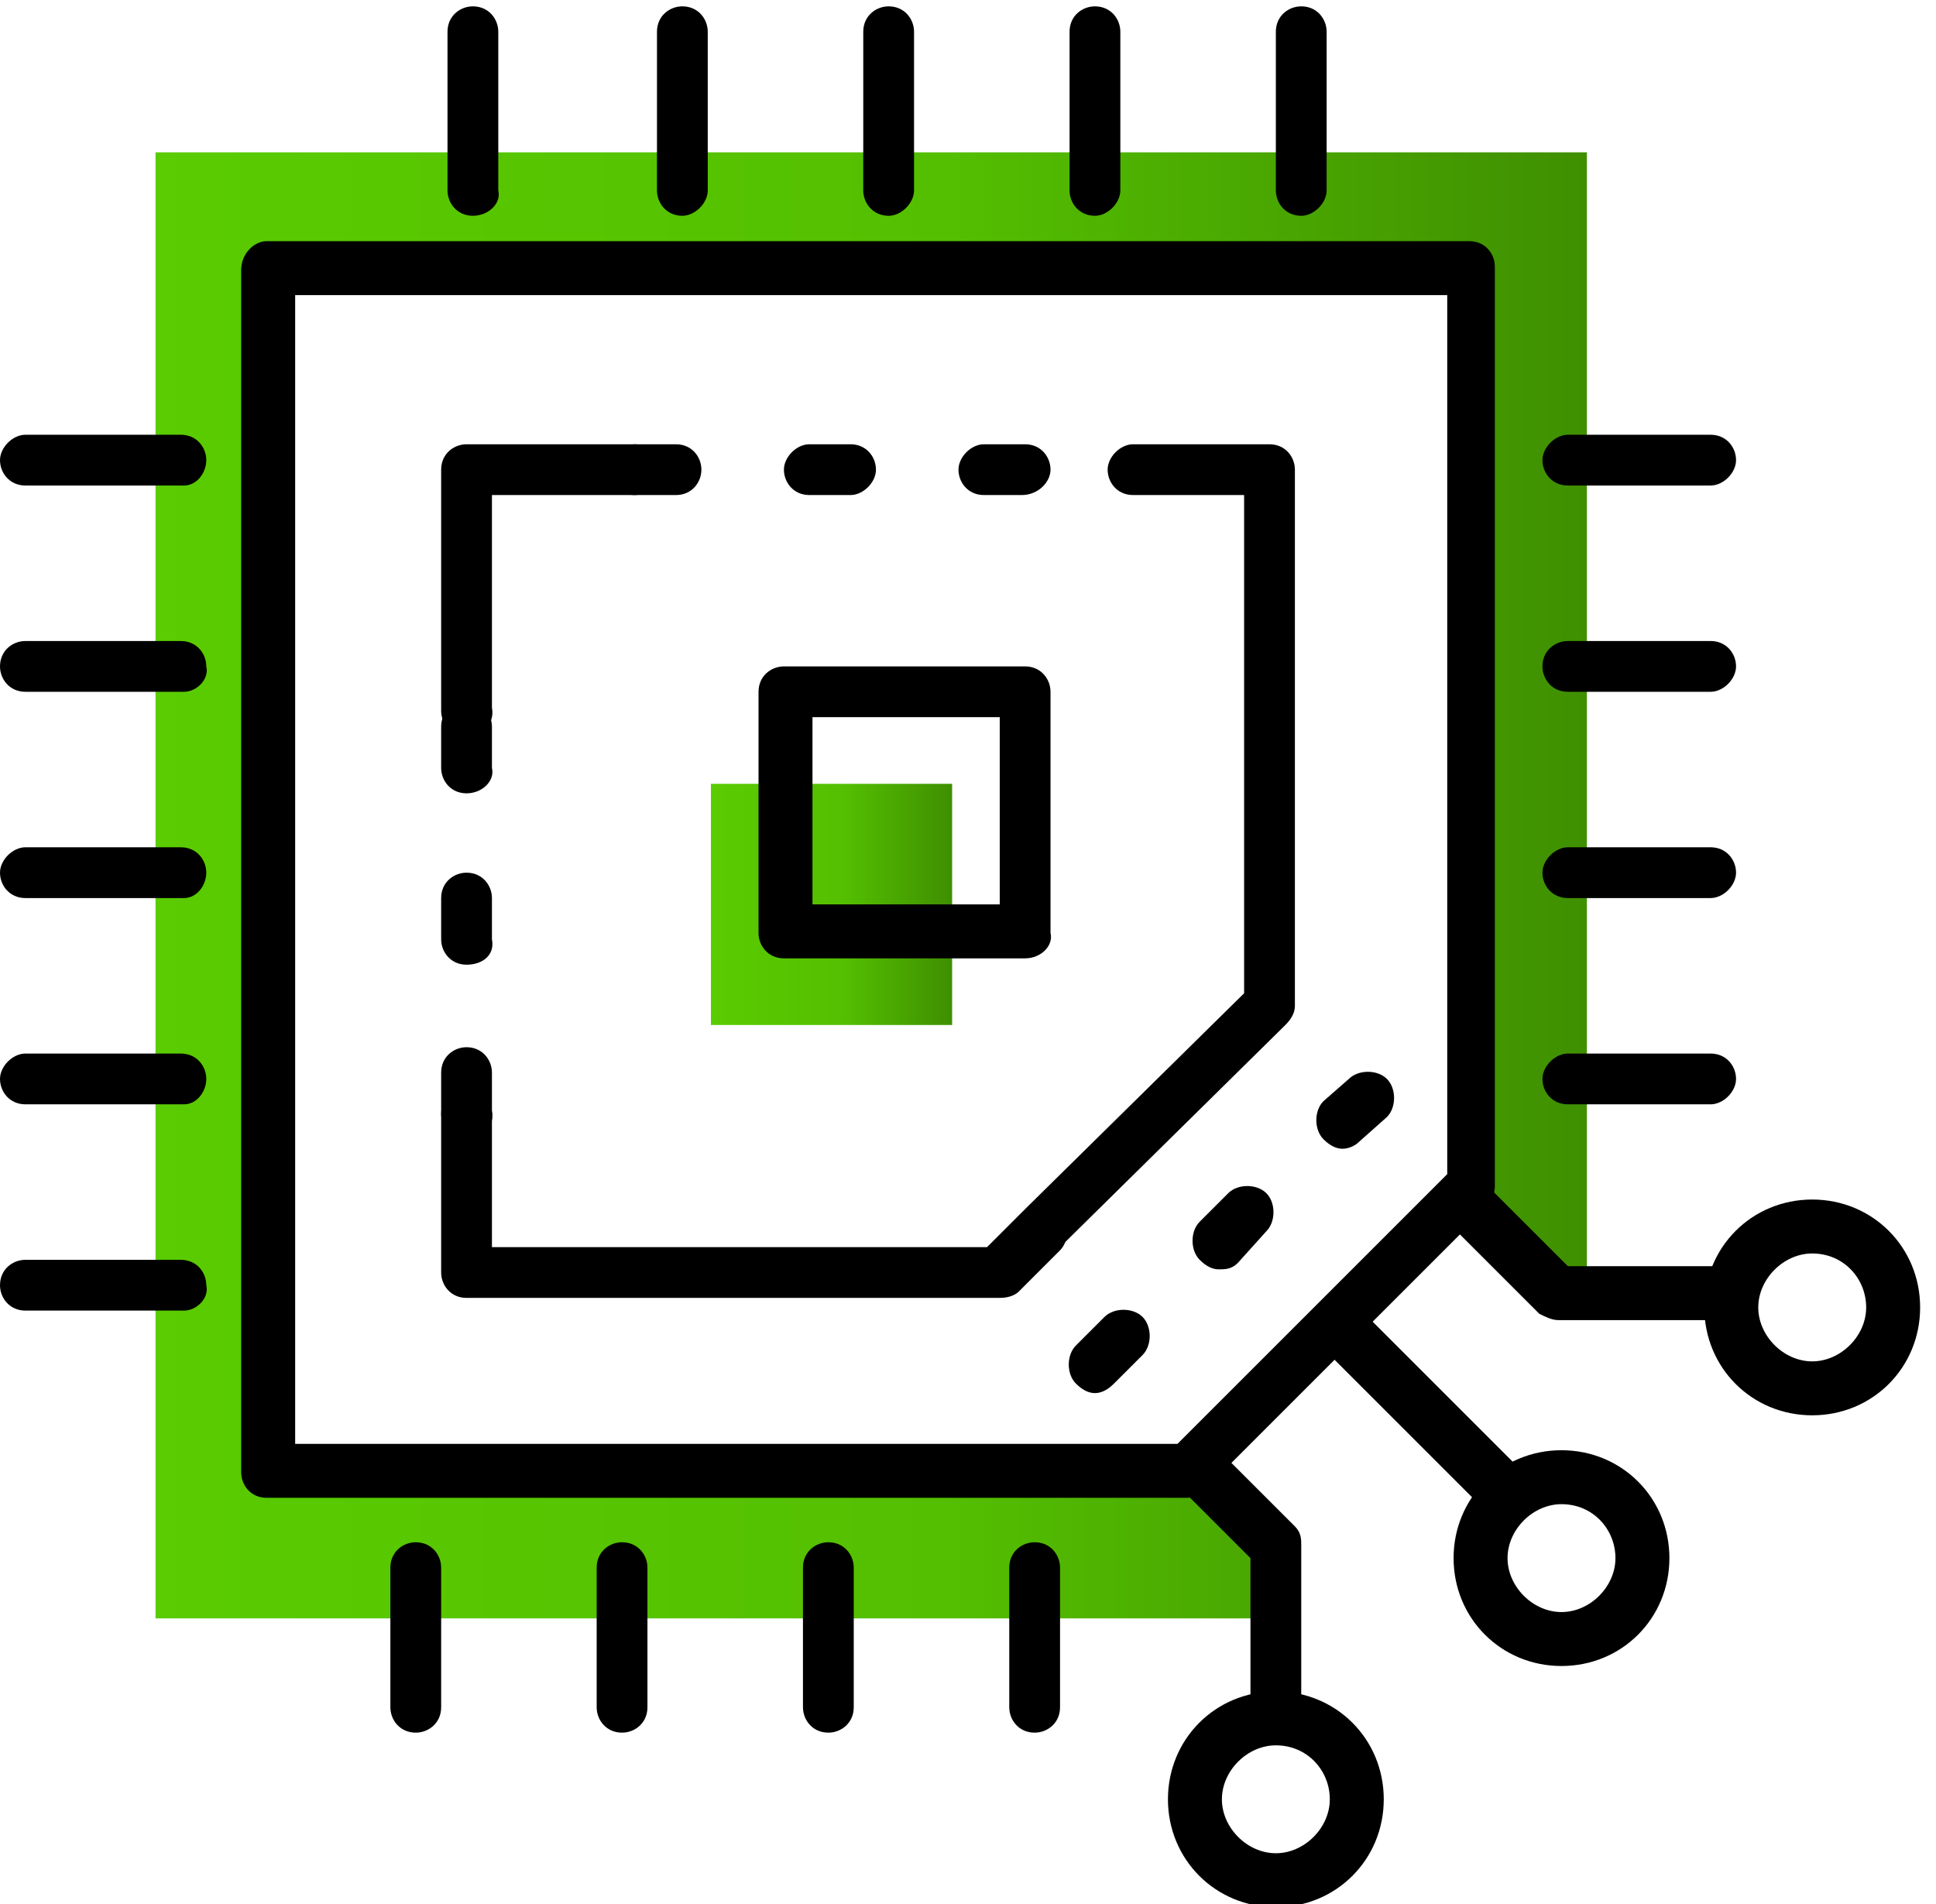 <?xml version="1.0" encoding="UTF-8" standalone="no"?><!DOCTYPE svg PUBLIC "-//W3C//DTD SVG 1.1//EN" "http://www.w3.org/Graphics/SVG/1.1/DTD/svg11.dtd"><svg width="100%" height="100%" viewBox="0 0 61 60" version="1.1" xmlns="http://www.w3.org/2000/svg" xmlns:xlink="http://www.w3.org/1999/xlink" xml:space="preserve" xmlns:serif="http://www.serif.com/" style="fill-rule:evenodd;clip-rule:evenodd;stroke-linejoin:round;stroke-miterlimit:1.414;"><g><rect x="22.4" y="24.7" width="7.6" height="7.6" style="fill:url(#_Linear1);"/><path d="M40.3,51l-35.4,0l0,-46.2l45.1,0l0,36l-2.4,-1.8l-1.6,-2.6l0,-27.9l-36.9,0l0,37.5l28.2,0l2.4,2.2l0.6,2.8Z" style="fill:url(#_Linear2);fill-rule:nonzero;"/></g><g><path d="M37.4,47.2l-29,0c-0.5,0 -0.8,-0.4 -0.8,-0.8l0,-37.9c0,-0.5 0.4,-0.9 0.8,-0.9l37.9,0c0.5,0 0.8,0.4 0.8,0.8l0,29c0,0.2 -0.1,0.4 -0.2,0.6l-9,9c-0.1,0.1 -0.3,0.2 -0.5,0.2Zm-28.1,-1.7l27.8,0l8.5,-8.5l0,-27.7l-36.3,0l0,36.2Z" style="fill-rule:nonzero;"/><path d="M14.7,23.2c-0.5,0 -0.8,-0.4 -0.8,-0.8l0,-7.6c0,-0.5 0.4,-0.8 0.8,-0.8l5.3,0c0.5,0 0.8,0.4 0.8,0.8c0,0.4 -0.4,0.8 -0.8,0.8l-4.5,0l0,6.7c0.1,0.5 -0.3,0.9 -0.8,0.9Z" style="fill-rule:nonzero;"/><path d="M14.7,35.9c-0.5,0 -0.8,-0.4 -0.8,-0.8l0,-1.3c0,-0.5 0.4,-0.8 0.8,-0.8c0.5,0 0.8,0.4 0.8,0.8l0,1.2c0.1,0.5 -0.3,0.9 -0.8,0.9Zm0,-5.5c-0.5,0 -0.8,-0.4 -0.8,-0.8l0,-1.3c0,-0.5 0.4,-0.8 0.8,-0.8c0.5,0 0.8,0.4 0.8,0.8l0,1.3c0.1,0.5 -0.3,0.8 -0.8,0.8Zm0,-5.4c-0.5,0 -0.8,-0.4 -0.8,-0.8l0,-1.3c0,-0.5 0.4,-0.8 0.8,-0.8c0.5,0 0.8,0.4 0.8,0.8l0,1.3c0.1,0.4 -0.3,0.8 -0.8,0.8Z" style="fill-rule:nonzero;"/><path d="M31.5,40.9l-16.8,0c-0.5,0 -0.8,-0.4 -0.8,-0.8l0,-5c0,-0.5 0.4,-0.8 0.8,-0.8c0.5,0 0.8,0.4 0.8,0.8l0,4.2l15.6,0l1.1,-1.1c0.3,-0.3 0.9,-0.3 1.2,0c0.3,0.3 0.3,0.9 0,1.2l-1.3,1.3c-0.1,0.1 -0.3,0.2 -0.6,0.2Z" style="fill-rule:nonzero;"/><path d="M32.9,39.6c-0.2,0 -0.4,-0.1 -0.6,-0.3c-0.3,-0.3 -0.3,-0.9 0,-1.2l6.9,-6.8l0,-15.7l-3.5,0c-0.5,0 -0.8,-0.4 -0.8,-0.8c0,-0.4 0.4,-0.8 0.8,-0.8l4.3,0c0.5,0 0.8,0.4 0.8,0.8l0,16.9c0,0.2 -0.1,0.4 -0.3,0.6l-7.2,7.1c0,0.1 -0.2,0.2 -0.4,0.2Z" style="fill-rule:nonzero;"/><path d="M32.2,15.6l-1.2,0c-0.5,0 -0.8,-0.4 -0.8,-0.8c0,-0.4 0.4,-0.8 0.8,-0.8l1.3,0c0.5,0 0.8,0.4 0.8,0.8c0,0.4 -0.4,0.8 -0.9,0.8Zm-5.4,0l-1.3,0c-0.5,0 -0.8,-0.4 -0.8,-0.8c0,-0.4 0.4,-0.8 0.8,-0.8l1.3,0c0.5,0 0.8,0.4 0.8,0.8c0,0.4 -0.4,0.8 -0.8,0.8Zm-5.5,0l-1.3,0c-0.5,0 -0.8,-0.4 -0.8,-0.8c0,-0.4 0.4,-0.8 0.8,-0.8l1.3,0c0.5,0 0.8,0.4 0.8,0.8c0,0.4 -0.3,0.8 -0.8,0.8Z" style="fill-rule:nonzero;"/><path d="M40.2,54.9c-0.5,0 -0.8,-0.4 -0.8,-0.8l0,-5l-2.2,-2.2c-0.3,-0.3 -0.3,-0.9 0,-1.2c0.3,-0.3 0.9,-0.3 1.2,0l2.4,2.4c0.2,0.2 0.2,0.4 0.2,0.6l0,5.3c0,0.5 -0.3,0.9 -0.8,0.9Z" style="fill-rule:nonzero;"/><path d="M54.5,41.6l-5.4,0c-0.2,0 -0.4,-0.1 -0.6,-0.2l-3,-3c-0.3,-0.3 -0.3,-0.9 0,-1.2c0.3,-0.3 0.9,-0.3 1.2,0l2.7,2.7l5,0c0.5,0 0.8,0.4 0.8,0.8c0,0.4 -0.3,0.9 -0.7,0.9Z" style="fill-rule:nonzero;"/><path d="M47.3,47.7c-0.2,0 -0.4,-0.1 -0.6,-0.2l-4.9,-4.9c-0.3,-0.3 -0.3,-0.9 0,-1.2c0.3,-0.3 0.9,-0.3 1.2,0l4.9,4.9c0.3,0.3 0.3,0.9 0,1.2c-0.2,0.1 -0.4,0.2 -0.6,0.2Z" style="fill-rule:nonzero;"/><path d="M14.9,6.8c-0.5,0 -0.8,-0.4 -0.8,-0.8l0,-5c0,-0.5 0.4,-0.8 0.8,-0.8c0.5,0 0.8,0.4 0.8,0.8l0,5c0.1,0.4 -0.3,0.8 -0.8,0.8Z" style="fill-rule:nonzero;"/><path d="M21.5,6.8c-0.5,0 -0.8,-0.4 -0.8,-0.8l0,-5c0,-0.5 0.4,-0.8 0.8,-0.8c0.5,0 0.8,0.4 0.8,0.8l0,5c0,0.4 -0.4,0.8 -0.8,0.8Z" style="fill-rule:nonzero;"/><path d="M28,6.8c-0.5,0 -0.8,-0.4 -0.8,-0.8l0,-5c0,-0.5 0.4,-0.8 0.8,-0.8c0.5,0 0.8,0.4 0.8,0.8l0,5c0,0.4 -0.4,0.8 -0.8,0.8Z" style="fill-rule:nonzero;"/><path d="M34.5,6.8c-0.5,0 -0.8,-0.4 -0.8,-0.8l0,-5c0,-0.5 0.4,-0.8 0.8,-0.8c0.5,0 0.8,0.4 0.8,0.8l0,5c0,0.4 -0.4,0.8 -0.8,0.8Z" style="fill-rule:nonzero;"/><path d="M41,6.8c-0.5,0 -0.8,-0.4 -0.8,-0.8l0,-5c0,-0.5 0.4,-0.8 0.8,-0.8c0.5,0 0.8,0.4 0.8,0.8l0,5c0,0.4 -0.4,0.8 -0.8,0.8Z" style="fill-rule:nonzero;"/><path d="M13.1,54.6c-0.5,0 -0.8,-0.4 -0.8,-0.8l0,-4.4c0,-0.5 0.4,-0.8 0.8,-0.8c0.5,0 0.8,0.4 0.8,0.8l0,4.4c0,0.5 -0.4,0.8 -0.8,0.8Z" style="fill-rule:nonzero;"/><path d="M19.6,54.6c-0.5,0 -0.8,-0.4 -0.8,-0.8l0,-4.4c0,-0.5 0.4,-0.8 0.8,-0.8c0.5,0 0.8,0.4 0.8,0.8l0,4.4c0,0.5 -0.4,0.8 -0.8,0.8Z" style="fill-rule:nonzero;"/><path d="M26.1,54.6c-0.5,0 -0.8,-0.4 -0.8,-0.8l0,-4.4c0,-0.5 0.4,-0.8 0.8,-0.8c0.5,0 0.8,0.4 0.8,0.8l0,4.4c0,0.5 -0.4,0.8 -0.8,0.8Z" style="fill-rule:nonzero;"/><path d="M32.6,54.6c-0.5,0 -0.8,-0.4 -0.8,-0.8l0,-4.4c0,-0.5 0.4,-0.8 0.8,-0.8c0.5,0 0.8,0.4 0.8,0.8l0,4.4c0,0.5 -0.4,0.8 -0.8,0.8Z" style="fill-rule:nonzero;"/><path d="M5.8,41.3l-5,0c-0.5,0 -0.8,-0.4 -0.8,-0.8c0,-0.5 0.4,-0.8 0.8,-0.8l4.9,0c0.5,0 0.8,0.4 0.8,0.8c0.1,0.4 -0.3,0.8 -0.7,0.8Z" style="fill-rule:nonzero;"/><path d="M5.8,34.8l-5,0c-0.5,0 -0.8,-0.4 -0.8,-0.8c0,-0.4 0.4,-0.8 0.8,-0.8l4.9,0c0.5,0 0.8,0.4 0.8,0.8c0,0.4 -0.3,0.8 -0.7,0.8Z" style="fill-rule:nonzero;"/><path d="M5.8,28.3l-5,0c-0.5,0 -0.8,-0.4 -0.8,-0.8c0,-0.4 0.4,-0.8 0.8,-0.8l4.9,0c0.5,0 0.8,0.4 0.8,0.8c0,0.4 -0.3,0.8 -0.7,0.8Z" style="fill-rule:nonzero;"/><path d="M5.8,21.8l-5,0c-0.5,0 -0.8,-0.4 -0.8,-0.8c0,-0.5 0.4,-0.8 0.8,-0.8l4.9,0c0.5,0 0.8,0.4 0.8,0.8c0.1,0.4 -0.3,0.8 -0.7,0.8Z" style="fill-rule:nonzero;"/><path d="M5.8,15.3l-5,0c-0.5,0 -0.8,-0.4 -0.8,-0.8c0,-0.4 0.4,-0.8 0.8,-0.8l4.9,0c0.5,0 0.8,0.4 0.8,0.8c0,0.4 -0.3,0.8 -0.7,0.8Z" style="fill-rule:nonzero;"/><path d="M53.9,34.8l-4.5,0c-0.5,0 -0.8,-0.4 -0.8,-0.8c0,-0.4 0.4,-0.8 0.8,-0.8l4.5,0c0.5,0 0.8,0.4 0.8,0.8c0,0.4 -0.4,0.8 -0.8,0.8Z" style="fill-rule:nonzero;"/><path d="M53.9,28.3l-4.5,0c-0.5,0 -0.8,-0.4 -0.8,-0.8c0,-0.4 0.4,-0.8 0.8,-0.8l4.5,0c0.5,0 0.8,0.4 0.8,0.8c0,0.4 -0.4,0.8 -0.8,0.8Z" style="fill-rule:nonzero;"/><path d="M53.9,21.8l-4.5,0c-0.5,0 -0.8,-0.4 -0.8,-0.8c0,-0.5 0.4,-0.8 0.8,-0.8l4.5,0c0.5,0 0.8,0.4 0.8,0.8c0,0.4 -0.4,0.8 -0.8,0.8Z" style="fill-rule:nonzero;"/><path d="M53.9,15.3l-4.5,0c-0.5,0 -0.8,-0.4 -0.8,-0.8c0,-0.4 0.4,-0.8 0.8,-0.8l4.5,0c0.5,0 0.8,0.4 0.8,0.8c0,0.4 -0.4,0.8 -0.8,0.8Z" style="fill-rule:nonzero;"/><path d="M32.3,30.2l-7.6,0c-0.5,0 -0.8,-0.4 -0.8,-0.8l0,-7.6c0,-0.5 0.4,-0.8 0.8,-0.8l7.6,0c0.5,0 0.8,0.4 0.8,0.8l0,7.6c0.1,0.4 -0.3,0.8 -0.8,0.8Zm-6.7,-1.7l5.9,0l0,-5.9l-5.9,0l0,5.9Z" style="fill-rule:nonzero;"/><path d="M57.1,44.6c-1.9,0 -3.4,-1.5 -3.4,-3.4c0,-1.9 1.5,-3.4 3.4,-3.4c1.9,0 3.4,1.5 3.4,3.4c0,1.9 -1.5,3.4 -3.4,3.4Zm0,-5.1c-0.9,0 -1.7,0.8 -1.7,1.7c0,0.9 0.8,1.7 1.7,1.7c0.9,0 1.7,-0.8 1.7,-1.7c0,-0.9 -0.7,-1.7 -1.7,-1.7Z" style="fill-rule:nonzero;"/><path d="M49.2,52.5c-1.9,0 -3.4,-1.5 -3.4,-3.4c0,-1.9 1.5,-3.4 3.4,-3.4c1.9,0 3.4,1.5 3.4,3.4c0,1.9 -1.5,3.4 -3.4,3.4Zm0,-5.1c-0.9,0 -1.7,0.8 -1.7,1.7c0,0.9 0.8,1.7 1.7,1.7c0.9,0 1.7,-0.8 1.7,-1.7c0,-0.9 -0.7,-1.7 -1.7,-1.7Z" style="fill-rule:nonzero;"/><path d="M40.2,60.1c-1.9,0 -3.4,-1.5 -3.4,-3.4c0,-1.9 1.5,-3.4 3.4,-3.4c1.9,0 3.4,1.5 3.4,3.4c0,1.9 -1.5,3.4 -3.4,3.4Zm0,-5.1c-0.9,0 -1.7,0.8 -1.7,1.7c0,0.9 0.8,1.7 1.7,1.7c0.9,0 1.7,-0.8 1.7,-1.7c0,-0.9 -0.7,-1.7 -1.7,-1.7Z" style="fill-rule:nonzero;"/><path d="M34.5,43.9c-0.2,0 -0.4,-0.1 -0.6,-0.3c-0.3,-0.3 -0.3,-0.9 0,-1.2l0.9,-0.9c0.3,-0.3 0.9,-0.3 1.2,0c0.3,0.3 0.3,0.9 0,1.2l-0.9,0.9c-0.2,0.2 -0.4,0.3 -0.6,0.3Zm3.9,-3.9c-0.2,0 -0.4,-0.1 -0.6,-0.3c-0.3,-0.3 -0.3,-0.9 0,-1.2l0.9,-0.9c0.3,-0.3 0.9,-0.3 1.2,0c0.3,0.3 0.3,0.9 0,1.2l-0.9,1c-0.2,0.2 -0.4,0.2 -0.6,0.2Zm3.9,-3.8c-0.2,0 -0.4,-0.1 -0.6,-0.3c-0.3,-0.3 -0.3,-0.9 0,-1.2l0.8,-0.7c0.3,-0.3 0.9,-0.3 1.2,0c0.3,0.3 0.3,0.9 0,1.2l-0.9,0.8c-0.1,0.1 -0.3,0.2 -0.5,0.2Z" style="fill-rule:nonzero;"/></g><defs><linearGradient id="_Linear1" x1="0" y1="0" x2="1" y2="0" gradientUnits="userSpaceOnUse" gradientTransform="matrix(7.6,0,0,7.6,22.4,28.5)"><stop offset="0" style="stop-color:#5acc01;stop-opacity:1"/><stop offset="0.55" style="stop-color:#54bf01;stop-opacity:1"/><stop offset="1" style="stop-color:#3f8f01;stop-opacity:1"/></linearGradient><linearGradient id="_Linear2" x1="0" y1="0" x2="1" y2="0" gradientUnits="userSpaceOnUse" gradientTransform="matrix(45.1,0,0,45.1,4.9,27.9)"><stop offset="0" style="stop-color:#5acc01;stop-opacity:1"/><stop offset="0.55" style="stop-color:#54bf01;stop-opacity:1"/><stop offset="1" style="stop-color:#3f8f01;stop-opacity:1"/></linearGradient></defs></svg>